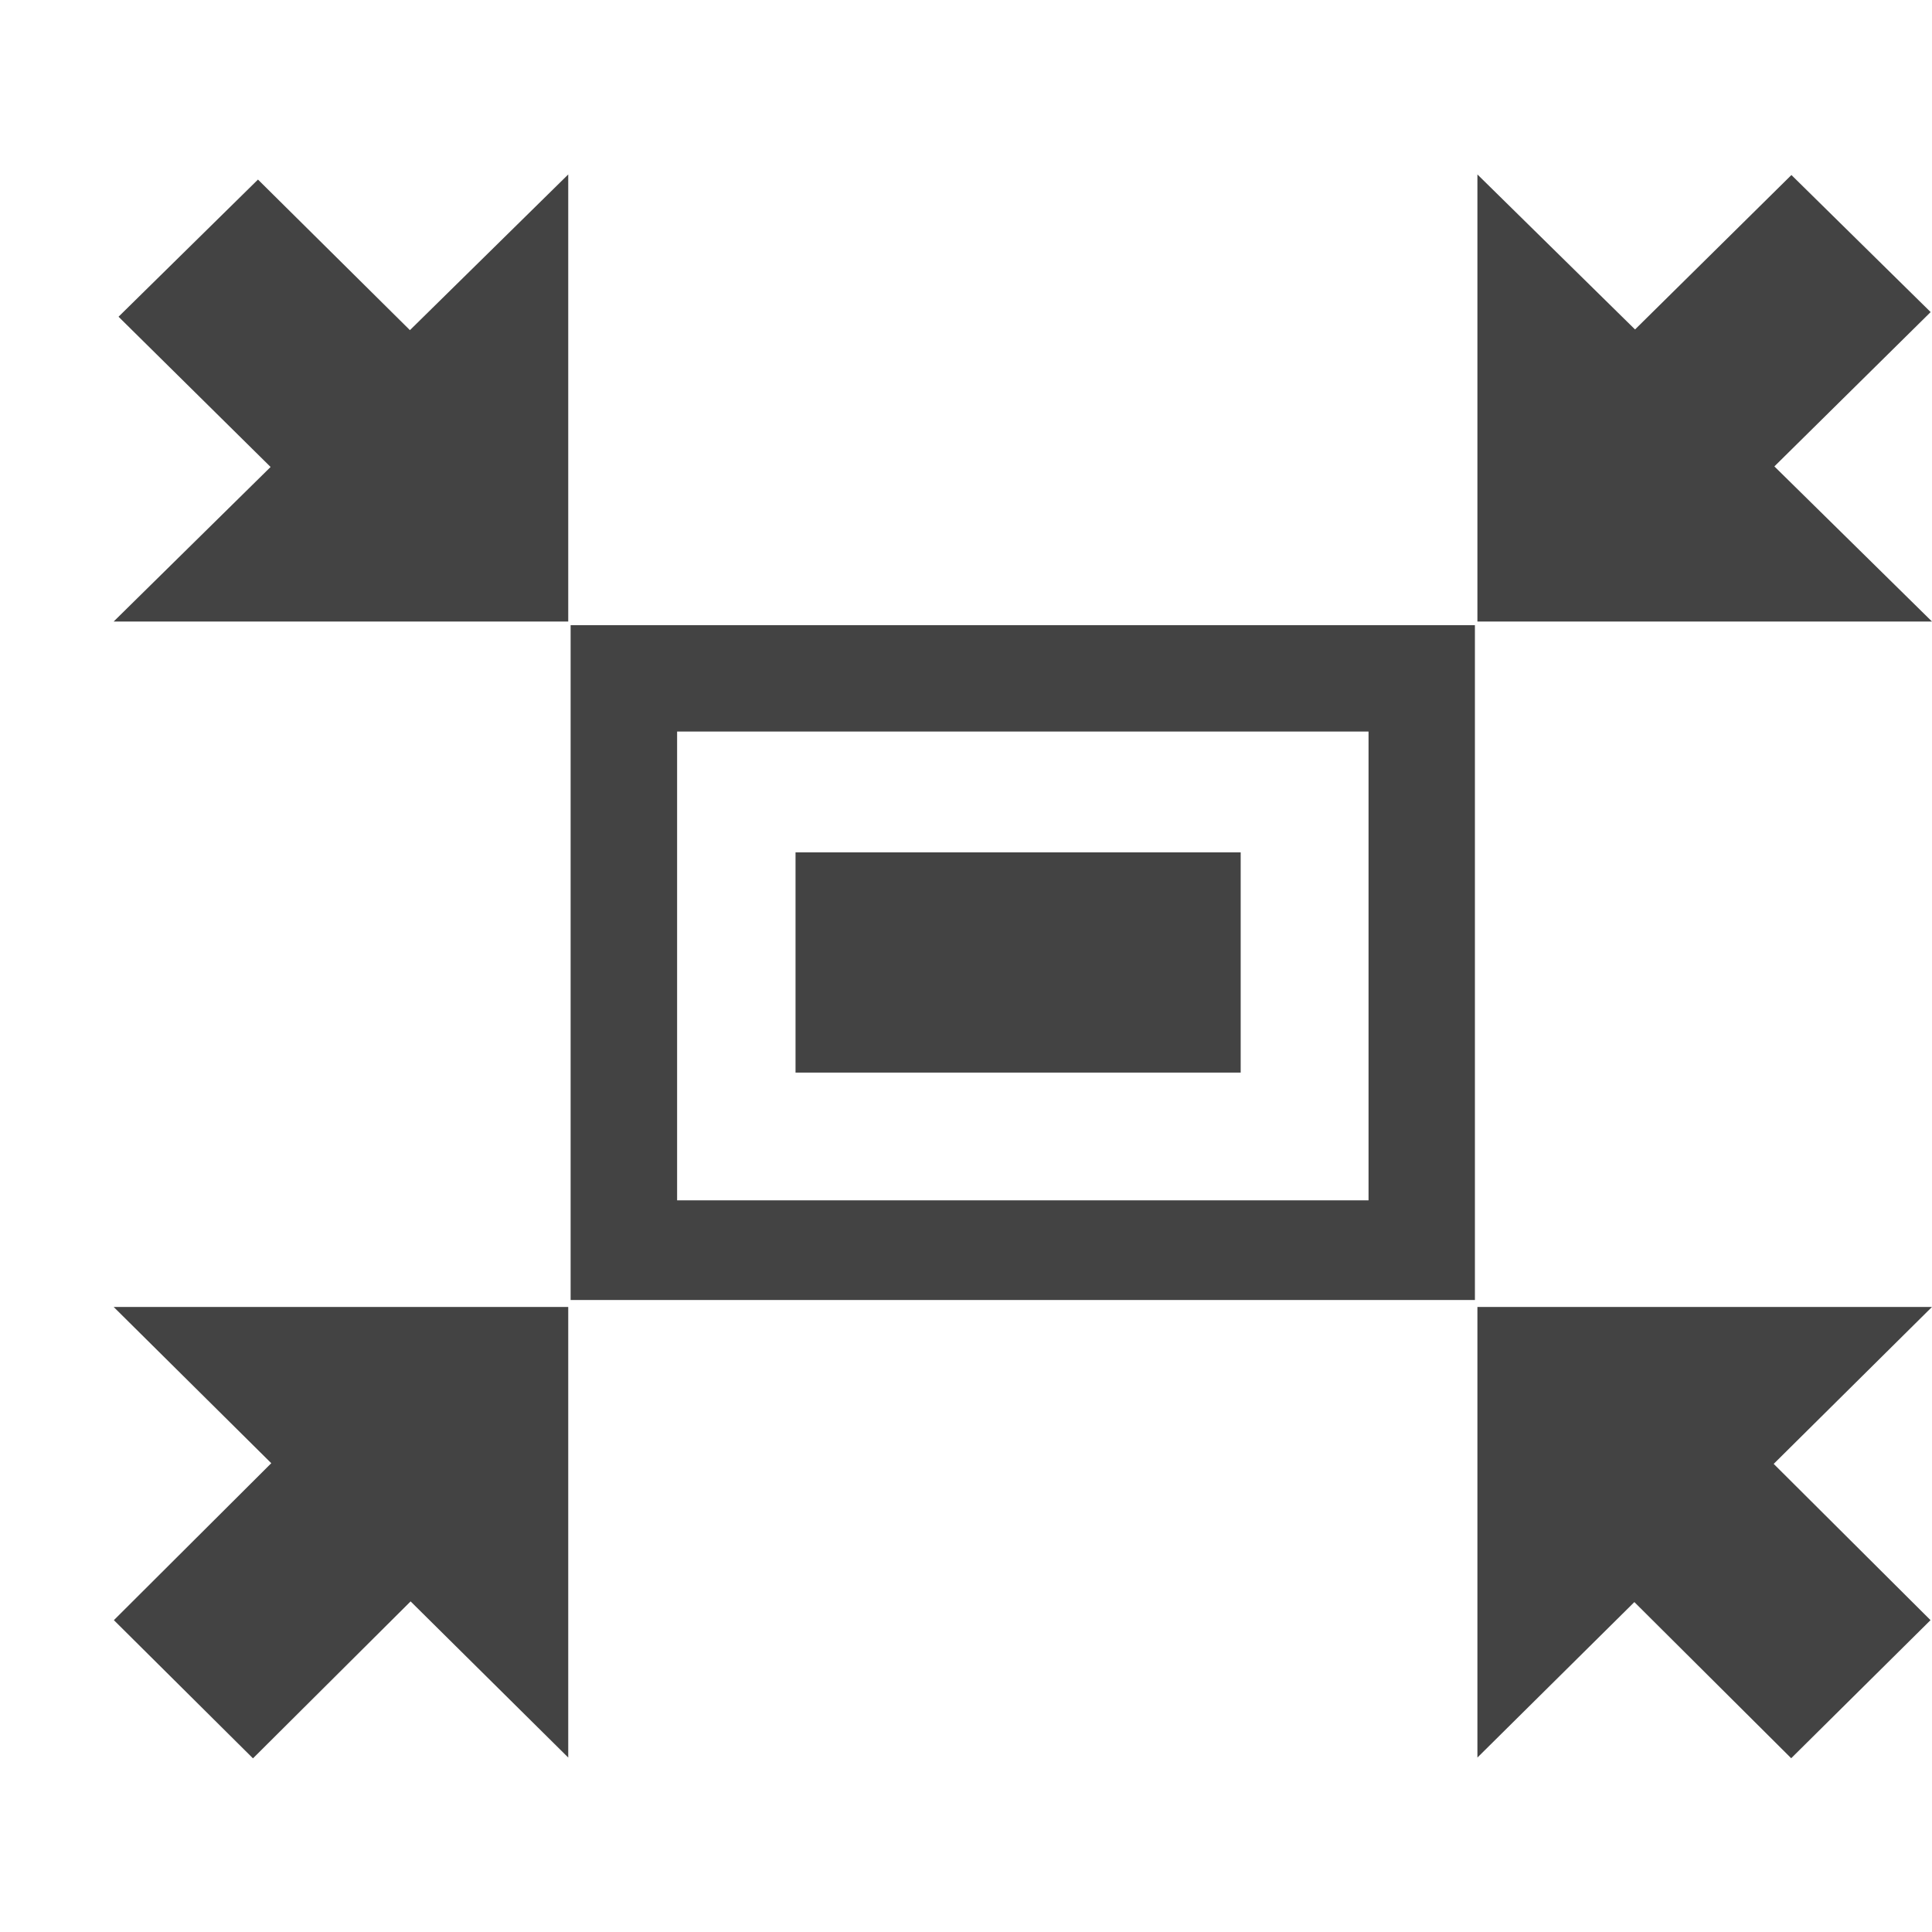 <svg viewBox="0 0 17 16" xmlns="http://www.w3.org/2000/svg" class="si-glyph si-glyph-screen-scale" height="1em" width="1em">
  <g fill="#434343" fill-rule="evenodd">
    <path d="M5.021 5.001v5.938h7.957V5.001H5.021Zm7.021 5.061H5.958V5.937h6.084v4.125Z" class="si-glyph-fill"/>
    <path class="si-glyph-fill" d="M7 7h3.917v1.938H7zm-6 4 1.387 1.375-1.385 1.381 1.224 1.216 1.387-1.381L5 14.965V11H1Zm14.763-9.96-1.376 1.359L13 1.035v3.934h4l-1.387-1.365 1.375-1.358-1.225-1.206Zm-.002 13.931 1.226-1.215-1.38-1.375L17 11h-4v3.965l1.381-1.368 1.38 1.374ZM2.27 1.08 1.043 2.287l1.338 1.322L1 4.969h4V1.035l-1.393 1.37L2.27 1.08Z"/>
  </g>
</svg>
